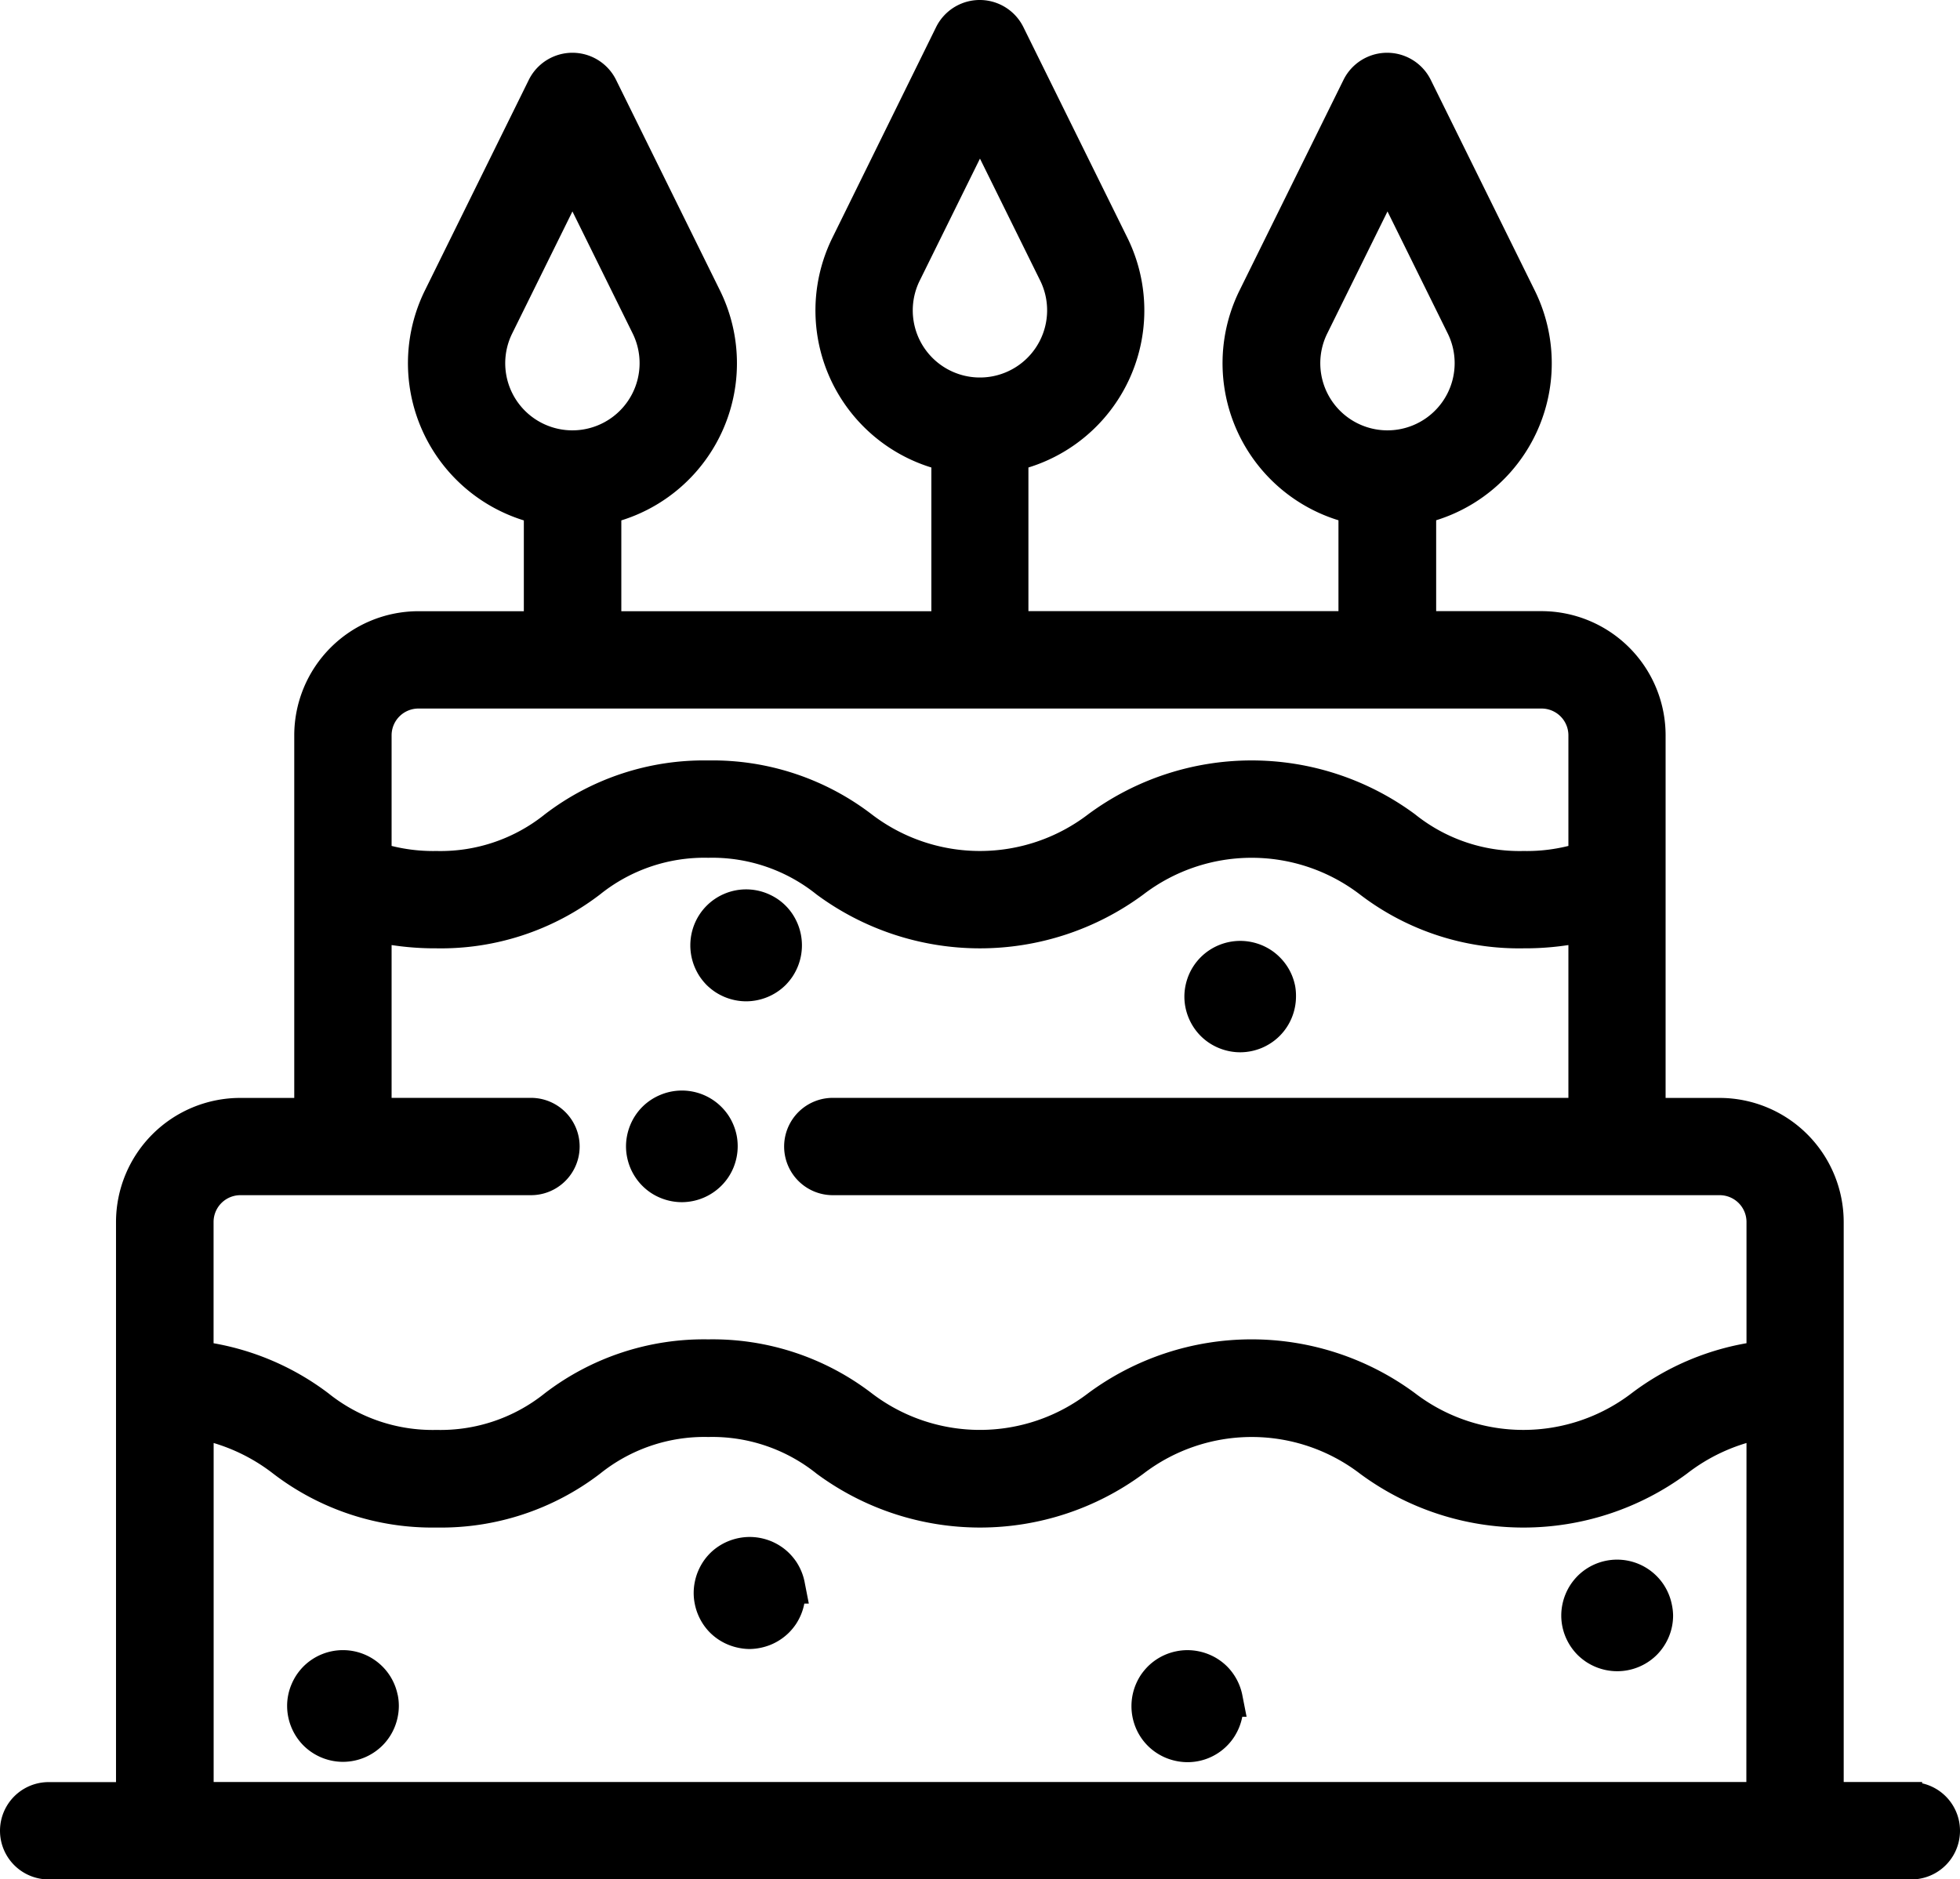 <svg xmlns="http://www.w3.org/2000/svg" width="27.183" height="26.068" viewBox="0 0 27.183 26.068">
  <g id="calendar_1_" data-name="calendar (1)" transform="translate(0.151 2.961)">
    <g id="cake" transform="translate(-0.001 -13.425)">
      <g id="Group_10957" data-name="Group 10957" transform="translate(8.782 25.843)">
        <g id="Group_10956" data-name="Group 10956">
          <path id="Path_19832" data-name="Path 19832" d="M168.3,301.079a.534.534,0,0,0-.03-.1.518.518,0,0,0-.048-.091.536.536,0,0,0-.066-.08.524.524,0,0,0-.572-.113.52.52,0,0,0-.091.048.511.511,0,0,0-.145.145.518.518,0,0,0-.048.091.528.528,0,0,0-.03.1.517.517,0,0,0-.01.1.527.527,0,0,0,.01.1.553.553,0,0,0,.03.1.529.529,0,0,0,.048.09.5.5,0,0,0,.065.08.533.533,0,0,0,.08.066.519.519,0,0,0,.091.048.531.531,0,0,0,.1.03.52.52,0,0,0,.1.01.529.529,0,0,0,.371-.154.536.536,0,0,0,.066-.08.529.529,0,0,0,.048-.09.559.559,0,0,0,.03-.1.527.527,0,0,0,.01-.1A.521.521,0,0,0,168.3,301.079Z" transform="translate(-167.26 -300.657)" stroke="#000" stroke-width="0.5"/>
        </g>
      </g>
      <g id="Group_10959" data-name="Group 10959" transform="translate(0 10.614)">
        <g id="Group_10958" data-name="Group 10958" transform="translate(0 0)">
          <path id="Path_19833" data-name="Path 19833" d="M26.358,35.332H25.27V27.414A1.573,1.573,0,0,0,23.7,25.843h-.9V20.663a1.573,1.573,0,0,0-1.572-1.572H19.618V17.567A2.13,2.13,0,0,0,21,14.558l-1.441-2.919a.525.525,0,0,0-.942,0l-1.441,2.919a2.13,2.13,0,0,0,1.387,3.009v1.524h-4.6V16.835a2.13,2.13,0,0,0,1.387-3.009l-1.441-2.919a.525.525,0,0,0-.942,0L11.53,13.826a2.13,2.13,0,0,0,1.387,3.009v2.257h-4.6V17.569A2.133,2.133,0,0,0,9.7,14.558L8.26,11.639a.525.525,0,0,0-.942,0L5.878,14.558a2.133,2.133,0,0,0,1.387,3.011v1.523H5.653a1.573,1.573,0,0,0-1.572,1.572v5.179h-.9a1.573,1.573,0,0,0-1.572,1.572v7.918H.525a.525.525,0,0,0,0,1.05H26.358a.525.525,0,0,0,0-1.05ZM18.328,16.267a1.081,1.081,0,0,1-.205-1.244l.97-1.965.97,1.965a1.082,1.082,0,0,1-1.735,1.244Zm-5.652-.733a1.081,1.081,0,0,1-.205-1.244l.97-1.965.97,1.965a1.082,1.082,0,0,1-1.735,1.244Zm-5.652.733a1.081,1.081,0,0,1-.205-1.244l.97-1.965.97,1.965a1.082,1.082,0,0,1-1.735,1.244ZM5.653,20.142H21.23a.522.522,0,0,1,.522.522v1.648a2.54,2.54,0,0,1-.775.106,2.459,2.459,0,0,1-1.593-.54,3.662,3.662,0,0,0-4.351,0,2.619,2.619,0,0,1-3.185,0,3.477,3.477,0,0,0-2.175-.716,3.477,3.477,0,0,0-2.175.716,2.458,2.458,0,0,1-1.593.54,2.542,2.542,0,0,1-.774-.106V20.663h0A.522.522,0,0,1,5.653,20.142ZM24.22,35.332H2.663V30.286a2.665,2.665,0,0,1,1.068.5,3.477,3.477,0,0,0,2.175.716,3.477,3.477,0,0,0,2.175-.716,2.458,2.458,0,0,1,1.593-.54,2.459,2.459,0,0,1,1.593.54,3.661,3.661,0,0,0,4.35,0,2.62,2.62,0,0,1,3.186,0,3.662,3.662,0,0,0,4.351,0,2.666,2.666,0,0,1,1.068-.5Zm0-6.108a3.544,3.544,0,0,0-1.65.684,2.62,2.62,0,0,1-3.186,0,3.662,3.662,0,0,0-4.351,0,2.619,2.619,0,0,1-3.185,0,3.477,3.477,0,0,0-2.175-.716,3.477,3.477,0,0,0-2.175.716,2.458,2.458,0,0,1-1.593.54,2.458,2.458,0,0,1-1.593-.54,3.543,3.543,0,0,0-1.65-.684V27.414a.522.522,0,0,1,.522-.522h4.03a.525.525,0,0,0,0-1.05H5.131V23.394a3.842,3.842,0,0,0,.774.074,3.477,3.477,0,0,0,2.175-.716,2.458,2.458,0,0,1,1.593-.54,2.458,2.458,0,0,1,1.593.54,3.661,3.661,0,0,0,4.35,0,2.62,2.62,0,0,1,3.186,0,3.477,3.477,0,0,0,2.175.716,3.844,3.844,0,0,0,.775-.074v2.448H11.4a.525.525,0,0,0,0,1.05H23.7a.522.522,0,0,1,.522.522v1.809Z" transform="translate(0 -10.614)" stroke="#000" stroke-width="0.3"/>
        </g>
      </g>
      <g id="Group_10961" data-name="Group 10961" transform="translate(4.081 33.605)">
        <g id="Group_10960" data-name="Group 10960">
          <path id="Path_19834" data-name="Path 19834" d="M78.77,448.922a.529.529,0,0,0-.03-.1.517.517,0,0,0-.114-.171.525.525,0,0,0-.742,0,.549.549,0,0,0-.065.08.556.556,0,0,0-.048.091.518.518,0,0,0-.04.2.52.52,0,0,0,.01.1.529.529,0,0,0,.03.1.528.528,0,0,0,.113.171.529.529,0,0,0,.372.154.531.531,0,0,0,.2-.04.527.527,0,0,0,.09-.048.533.533,0,0,0,.08-.065.518.518,0,0,0,.114-.171.531.531,0,0,0,.03-.1.507.507,0,0,0,0-.205Z" transform="translate(-77.73 -448.5)" stroke="#000" stroke-width="0.5"/>
        </g>
      </g>
      <g id="Group_10963" data-name="Group 10963" transform="translate(9.724 32.035)">
        <g id="Group_10962" data-name="Group 10962">
          <path id="Path_19835" data-name="Path 19835" d="M186.24,419.016a.528.528,0,0,0-.03-.1.558.558,0,0,0-.048-.091.569.569,0,0,0-.066-.08.507.507,0,0,0-.08-.065.537.537,0,0,0-.09-.048.562.562,0,0,0-.1-.03.52.52,0,0,0-.205,0,.537.537,0,0,0-.1.03.523.523,0,0,0-.091.048.505.505,0,0,0-.08.065.528.528,0,0,0-.065.08.558.558,0,0,0-.048.091.529.529,0,0,0-.03.1.507.507,0,0,0,0,.205.529.529,0,0,0,.03.1.562.562,0,0,0,.048.091.525.525,0,0,0,.065.08.531.531,0,0,0,.08.065.519.519,0,0,0,.091.048.532.532,0,0,0,.1.03.517.517,0,0,0,.1.011.526.526,0,0,0,.1-.011.557.557,0,0,0,.1-.03.535.535,0,0,0,.17-.113.565.565,0,0,0,.066-.08.559.559,0,0,0,.048-.091.528.528,0,0,0,.03-.1.533.533,0,0,0,0-.205Z" transform="translate(-185.2 -418.594)" stroke="#000" stroke-width="0.5"/>
        </g>
      </g>
      <g id="Group_10965" data-name="Group 10965" transform="translate(15.795 33.605)">
        <g id="Group_10964" data-name="Group 10964">
          <path id="Path_19836" data-name="Path 19836" d="M301.86,448.916a.533.533,0,0,0-.03-.1.53.53,0,0,0-.113-.171.54.54,0,0,0-.08-.065.513.513,0,0,0-.091-.048.524.524,0,0,0-.1-.03.516.516,0,0,0-.205,0,.551.551,0,0,0-.1.03.531.531,0,0,0-.17.113.6.6,0,0,0-.066.08.561.561,0,0,0-.048.091.533.533,0,0,0-.03.1.535.535,0,0,0,0,.205.533.533,0,0,0,.03.1.519.519,0,0,0,.114.171.5.5,0,0,0,.08.065.528.528,0,0,0,.09.048.557.557,0,0,0,.1.03.521.521,0,0,0,.539-.223.558.558,0,0,0,.048-.091.535.535,0,0,0,.03-.1.507.507,0,0,0,0-.205Z" transform="translate(-300.82 -448.494)" stroke="#000" stroke-width="0.5"/>
        </g>
      </g>
      <g id="Group_10967" data-name="Group 10967" transform="translate(21.752 32.349)">
        <g id="Group_10966" data-name="Group 10966" transform="translate(0 0)">
          <path id="Path_19837" data-name="Path 19837" d="M415.32,424.993a.529.529,0,0,0-.03-.1.546.546,0,0,0-.048-.091.525.525,0,0,0-.808-.08.561.561,0,0,0-.065.08.537.537,0,0,0-.048.091.524.524,0,0,0-.03.1.514.514,0,0,0-.01.1.519.519,0,0,0,.04.2.535.535,0,0,0,.048.09.562.562,0,0,0,.065.08.585.585,0,0,0,.08.065.556.556,0,0,0,.091.048.538.538,0,0,0,.1.03.528.528,0,0,0,.474-.143.533.533,0,0,0,.065-.08.527.527,0,0,0,.078-.188.527.527,0,0,0,.01-.1A.519.519,0,0,0,415.32,424.993Z" transform="translate(-414.28 -424.57)" stroke="#000" stroke-width="0.5"/>
        </g>
      </g>
      <g id="Group_10969" data-name="Group 10969" transform="translate(16.527 23.767)">
        <g id="Group_10968" data-name="Group 10968">
          <path id="Path_19838" data-name="Path 19838" d="M315.81,261.536a.55.55,0,0,0-.03-.1.522.522,0,0,0-.114-.17.5.5,0,0,0-.08-.066.543.543,0,0,0-.09-.048.555.555,0,0,0-.1-.03.519.519,0,0,0-.205,0,.532.532,0,0,0-.189.078.523.523,0,0,0-.145.145.527.527,0,0,0-.048.09.558.558,0,0,0-.03.1.528.528,0,0,0-.01.1.519.519,0,0,0,.01.1.535.535,0,0,0,.078.189.51.51,0,0,0,.145.145.516.516,0,0,0,.091.048.526.526,0,0,0,.1.03.518.518,0,0,0,.1.01.528.528,0,0,0,.1-.01.555.555,0,0,0,.1-.03.536.536,0,0,0,.09-.048.5.5,0,0,0,.08-.065.517.517,0,0,0,.114-.171.524.524,0,0,0,.03-.1.511.511,0,0,0,.01-.1A.521.521,0,0,0,315.81,261.536Z" transform="translate(-314.77 -261.114)" stroke="#000" stroke-width="0.5"/>
        </g>
      </g>
      <g id="Group_10971" data-name="Group 10971" transform="translate(9.672 23.052)">
        <g id="Group_10970" data-name="Group 10970" transform="translate(0 0)">
          <path id="Path_19839" data-name="Path 19839" d="M185.25,247.917a.531.531,0,0,0-.03-.1.559.559,0,0,0-.048-.091.51.51,0,0,0-.145-.145.555.555,0,0,0-.091-.048.523.523,0,0,0-.4,0,.522.522,0,0,0-.284.284.532.532,0,0,0-.03.1.534.534,0,0,0,0,.205.533.533,0,0,0,.03.1.555.555,0,0,0,.048.091.587.587,0,0,0,.065.08.594.594,0,0,0,.08.065.56.56,0,0,0,.091.048.534.534,0,0,0,.1.03.521.521,0,0,0,.1.01.516.516,0,0,0,.1-.01.533.533,0,0,0,.1-.03.526.526,0,0,0,.171-.113.588.588,0,0,0,.065-.08.554.554,0,0,0,.048-.091.531.531,0,0,0,.03-.1.534.534,0,0,0,0-.205Z" transform="translate(-184.21 -247.495)" stroke="#000" stroke-width="0.5"/>
        </g>
      </g>
    </g>
  </g>
</svg>
